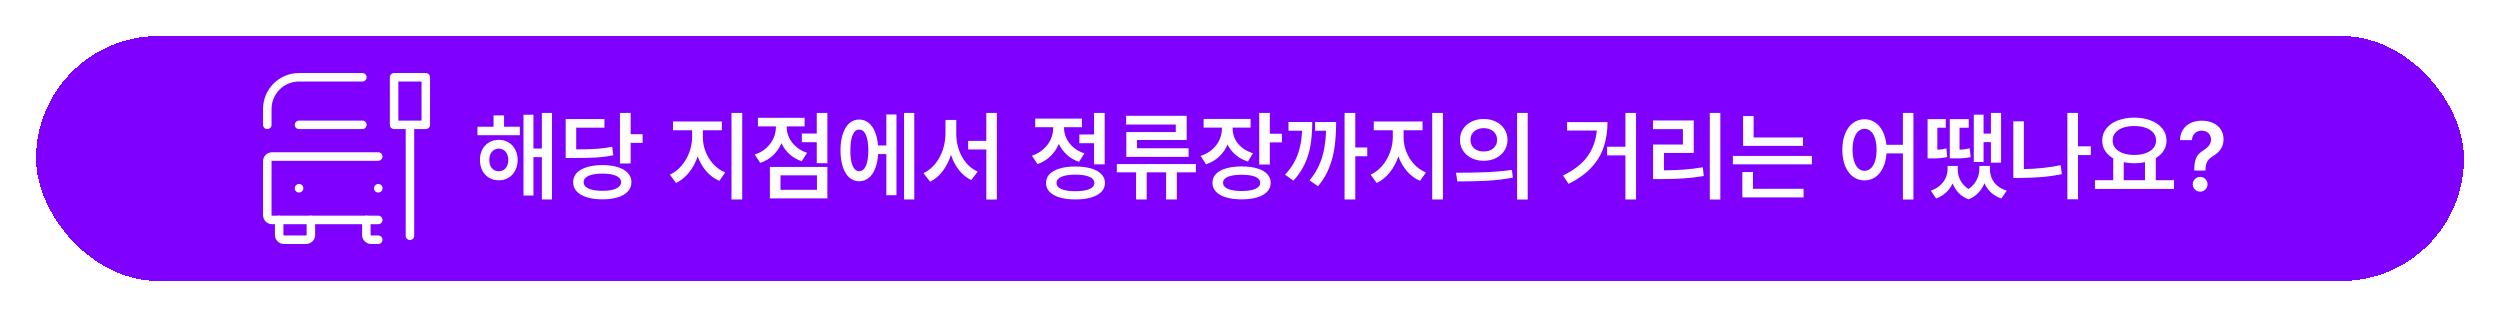 <svg width="347" height="44" viewBox="0 0 347 44" fill="none" xmlns="http://www.w3.org/2000/svg">
<g filter="url(#filter0_d_120_5353)">
<rect x="5" y="5" width="337" height="34" rx="17" fill="#8000FF" shape-rendering="crispEdges"/>
<path d="M40.6 12.248V14.686" stroke="white" stroke-width="1.146" stroke-linecap="round" stroke-linejoin="round"/>
<path d="M33.706 15.104L35.433 16.832" stroke="white" stroke-width="1.146" stroke-linecap="round" stroke-linejoin="round"/>
<path d="M30.851 22H33.288" stroke="white" stroke-width="1.146" stroke-linecap="round" stroke-linejoin="round"/>
<path d="M33.706 28.896L35.433 27.168" stroke="white" stroke-width="1.146" stroke-linecap="round" stroke-linejoin="round"/>
<path d="M40.6 31.752V29.314" stroke="white" stroke-width="1.146" stroke-linecap="round" stroke-linejoin="round"/>
<path d="M47.494 28.896L45.767 27.168" stroke="white" stroke-width="1.146" stroke-linecap="round" stroke-linejoin="round"/>
<path d="M50.349 22H47.912" stroke="white" stroke-width="1.146" stroke-linecap="round" stroke-linejoin="round"/>
<path d="M47.494 15.104L45.767 16.832" stroke="white" stroke-width="1.146" stroke-linecap="round" stroke-linejoin="round"/>
<path d="M63.404 18.77H57.521V17.588H59.752V16.021H61.213V17.588H63.404V18.77ZM57.866 22.197C57.862 21.661 57.97 21.181 58.191 20.756C58.417 20.331 58.729 20.001 59.128 19.766C59.531 19.527 59.982 19.408 60.483 19.408C60.987 19.408 61.437 19.527 61.831 19.766C62.229 20.001 62.539 20.331 62.76 20.756C62.986 21.181 63.099 21.661 63.099 22.197C63.099 22.746 62.986 23.235 62.76 23.665C62.539 24.094 62.229 24.428 61.831 24.667C61.437 24.906 60.987 25.026 60.483 25.026C59.982 25.026 59.531 24.906 59.128 24.667C58.729 24.428 58.417 24.094 58.191 23.665C57.97 23.235 57.862 22.746 57.866 22.197ZM59.168 22.197C59.168 22.516 59.221 22.794 59.327 23.034C59.438 23.268 59.593 23.45 59.792 23.578C59.995 23.702 60.226 23.764 60.483 23.764C60.739 23.764 60.967 23.702 61.166 23.578C61.366 23.45 61.521 23.268 61.631 23.034C61.742 22.794 61.797 22.516 61.797 22.197C61.797 21.887 61.742 21.615 61.631 21.38C61.521 21.141 61.366 20.957 61.166 20.829C60.967 20.696 60.739 20.63 60.483 20.63C60.226 20.63 59.998 20.696 59.798 20.829C59.599 20.957 59.444 21.141 59.334 21.38C59.223 21.615 59.168 21.887 59.168 22.197ZM63.909 15.928H65.29V20.616H66.459V15.676H67.867V27.682H66.459V21.812H65.29V27.137H63.909V15.928ZM78.784 18.624H80.444V19.833H78.784V22.688H77.297V15.676H78.784V18.624ZM69.766 16.526H75.145V17.721H71.227V20.736C72.418 20.732 73.376 20.705 74.102 20.656C74.829 20.603 75.535 20.506 76.221 20.364L76.367 21.546C75.628 21.706 74.859 21.809 74.063 21.858C73.27 21.907 72.161 21.931 70.736 21.931H69.766V16.526ZM70.802 25.278C70.802 24.787 70.966 24.364 71.293 24.01C71.626 23.656 72.097 23.386 72.708 23.2C73.323 23.009 74.043 22.914 74.866 22.914C75.685 22.914 76.396 23.009 76.998 23.2C77.604 23.386 78.071 23.656 78.399 24.01C78.727 24.364 78.89 24.787 78.89 25.278C78.89 25.778 78.727 26.208 78.399 26.566C78.071 26.925 77.604 27.197 76.998 27.383C76.396 27.574 75.685 27.669 74.866 27.669C74.038 27.669 73.319 27.574 72.708 27.383C72.097 27.197 71.626 26.925 71.293 26.566C70.966 26.208 70.802 25.778 70.802 25.278ZM72.263 25.278C72.259 25.663 72.484 25.962 72.94 26.175C73.396 26.383 74.038 26.487 74.866 26.487C75.676 26.487 76.309 26.383 76.765 26.175C77.221 25.962 77.451 25.663 77.456 25.278C77.451 24.902 77.224 24.612 76.772 24.408C76.325 24.2 75.703 24.096 74.906 24.096C74.06 24.096 73.407 24.198 72.947 24.402C72.487 24.605 72.259 24.897 72.263 25.278ZM87.616 16.207C88.13 16.207 88.601 16.3 89.031 16.486C89.46 16.667 89.819 16.926 90.106 17.263C90.398 17.595 90.593 17.978 90.691 18.412H92.862V15.676H94.336V22.117H92.862V19.607H90.704C90.611 20.054 90.418 20.448 90.126 20.789C89.838 21.13 89.478 21.396 89.044 21.586C88.61 21.772 88.134 21.865 87.616 21.865C87.01 21.865 86.465 21.743 85.983 21.5C85.5 21.256 85.121 20.92 84.847 20.49C84.577 20.056 84.442 19.567 84.442 19.023C84.442 18.483 84.577 17.998 84.847 17.568C85.121 17.139 85.5 16.805 85.983 16.566C86.465 16.327 87.01 16.207 87.616 16.207ZM85.85 19.023C85.85 19.337 85.925 19.616 86.076 19.859C86.226 20.103 86.434 20.291 86.7 20.424C86.97 20.552 87.275 20.616 87.616 20.616C87.948 20.616 88.245 20.552 88.506 20.424C88.772 20.291 88.98 20.103 89.13 19.859C89.281 19.616 89.356 19.337 89.356 19.023C89.356 18.708 89.281 18.432 89.13 18.193C88.98 17.949 88.774 17.763 88.513 17.635C88.251 17.506 87.953 17.442 87.616 17.442C87.271 17.442 86.965 17.506 86.7 17.635C86.434 17.763 86.226 17.949 86.076 18.193C85.925 18.432 85.85 18.708 85.85 19.023ZM86.421 22.675H87.882V23.95H92.862V22.675H94.336V27.536H86.421V22.675ZM92.862 26.341V25.092H87.882V26.341H92.862ZM99.702 19.341C99.702 19.979 99.791 20.596 99.968 21.194C100.145 21.787 100.417 22.328 100.784 22.814C101.152 23.297 101.606 23.684 102.146 23.977L101.322 25.066C100.782 24.778 100.317 24.386 99.928 23.89C99.543 23.39 99.239 22.812 99.018 22.157C98.797 22.865 98.493 23.494 98.108 24.043C97.723 24.592 97.258 25.026 96.714 25.345L95.85 24.229C96.395 23.915 96.851 23.498 97.219 22.98C97.586 22.462 97.858 21.891 98.035 21.267C98.212 20.639 98.303 19.997 98.308 19.341V18.97H96.262V17.774H98.308V16.101H99.702V17.774H101.708V18.97H99.702V19.341ZM100.964 20.284H102.531V15.902H103.925V27.098H102.531V21.506H100.964V20.284ZM104.961 15.676H106.369V27.682H104.961V15.676ZM117.193 20.364H118.973V21.599H117.193V27.655H115.719V15.676H117.193V20.364ZM107.724 24.375C109.189 23.645 110.318 22.766 111.111 21.739C111.903 20.707 112.372 19.51 112.518 18.146H108.375V16.924H114.019C114.01 20.864 112.191 23.729 108.561 25.517L107.724 24.375ZM133.104 27.682H131.697V15.676H133.104V27.682ZM122.559 24.269C123.117 23.928 123.582 23.479 123.954 22.921C124.33 22.358 124.607 21.739 124.784 21.061C124.965 20.38 125.056 19.678 125.056 18.956V18.159H122.971V16.964H128.416V18.159H126.477V18.956C126.477 19.656 126.563 20.329 126.736 20.975C126.909 21.621 127.177 22.208 127.54 22.735C127.907 23.262 128.367 23.684 128.921 24.003L128.044 25.092C127.504 24.773 127.046 24.344 126.67 23.804C126.293 23.259 125.997 22.633 125.78 21.925C125.558 22.695 125.253 23.377 124.863 23.97C124.478 24.563 124.011 25.03 123.462 25.371L122.559 24.269ZM127.54 19.859H129.266V15.902H130.661V27.098H129.266V21.055H127.54V19.859ZM139.931 23.18C140.799 23.18 141.551 23.27 142.189 23.452C142.831 23.629 143.324 23.888 143.67 24.229C144.019 24.565 144.194 24.968 144.194 25.438C144.194 25.898 144.019 26.294 143.67 26.626C143.324 26.963 142.831 27.219 142.189 27.396C141.551 27.578 140.799 27.669 139.931 27.669C139.072 27.669 138.322 27.578 137.68 27.396C137.042 27.219 136.549 26.963 136.199 26.626C135.854 26.294 135.681 25.898 135.681 25.438C135.681 24.968 135.854 24.565 136.199 24.229C136.549 23.888 137.042 23.629 137.68 23.452C138.322 23.27 139.072 23.18 139.931 23.18ZM134.552 21.121H138.775V18.943H140.236V21.121H145.443V22.316H134.552V21.121ZM135.8 16.247H144.115V17.243V17.595C144.115 18.113 144.092 18.593 144.048 19.036C144.008 19.479 143.92 19.944 143.783 20.43L142.322 20.298C142.454 19.775 142.541 19.299 142.581 18.87C142.62 18.441 142.64 17.956 142.64 17.416H135.8V16.247ZM137.168 25.438C137.164 25.787 137.403 26.057 137.886 26.248C138.373 26.434 139.054 26.527 139.931 26.527C140.808 26.527 141.492 26.434 141.983 26.248C142.479 26.057 142.729 25.787 142.733 25.438C142.729 25.075 142.479 24.793 141.983 24.594C141.492 24.395 140.808 24.295 139.931 24.295C139.059 24.295 138.379 24.395 137.892 24.594C137.405 24.793 137.164 25.075 137.168 25.438ZM155.683 20.457H157.529V21.679H155.683V27.682H154.222V15.676H155.683V20.457ZM146.213 17.522H149.055V15.848H150.529V17.522H153.292V18.704H146.213V17.522ZM146.771 22.316C146.766 21.772 146.895 21.285 147.156 20.855C147.417 20.422 147.778 20.085 148.238 19.846C148.699 19.607 149.219 19.488 149.799 19.488C150.37 19.488 150.884 19.607 151.34 19.846C151.796 20.085 152.154 20.422 152.415 20.855C152.681 21.285 152.814 21.772 152.814 22.316C152.814 22.861 152.681 23.348 152.415 23.777C152.154 24.202 151.796 24.534 151.34 24.773C150.884 25.012 150.37 25.132 149.799 25.132C149.219 25.132 148.699 25.012 148.238 24.773C147.778 24.534 147.417 24.202 147.156 23.777C146.895 23.348 146.766 22.861 146.771 22.316ZM148.179 22.316C148.179 22.635 148.247 22.916 148.384 23.16C148.522 23.399 148.712 23.585 148.956 23.718C149.203 23.846 149.485 23.91 149.799 23.91C150.104 23.91 150.379 23.846 150.622 23.718C150.866 23.589 151.056 23.403 151.193 23.16C151.331 22.916 151.402 22.635 151.406 22.316C151.402 21.998 151.328 21.716 151.187 21.473C151.05 21.225 150.859 21.035 150.616 20.902C150.377 20.765 150.104 20.696 149.799 20.696C149.485 20.696 149.203 20.765 148.956 20.902C148.712 21.035 148.522 21.225 148.384 21.473C148.247 21.716 148.179 21.998 148.179 22.316ZM167.755 20.244H159.441V16.114H160.902V19.076H167.755V20.244ZM158.02 21.639H168.99V22.808H158.02V21.639ZM159.335 23.87H160.809V26.208H167.835V27.403H159.335V23.87ZM178.42 23.18C179.288 23.18 180.04 23.27 180.678 23.452C181.32 23.629 181.813 23.888 182.159 24.229C182.508 24.565 182.683 24.968 182.683 25.438C182.683 25.898 182.508 26.294 182.159 26.626C181.813 26.963 181.32 27.219 180.678 27.396C180.04 27.578 179.288 27.669 178.42 27.669C177.561 27.669 176.811 27.578 176.169 27.396C175.531 27.219 175.038 26.963 174.688 26.626C174.343 26.294 174.17 25.898 174.17 25.438C174.17 24.968 174.343 24.565 174.688 24.229C175.038 23.888 175.531 23.629 176.169 23.452C176.811 23.27 177.561 23.18 178.42 23.18ZM173.041 21.121H177.265V18.943H178.725V21.121H183.932V22.316H173.041V21.121ZM174.29 16.247H182.604V17.243V17.595C182.604 18.113 182.581 18.593 182.537 19.036C182.497 19.479 182.409 19.944 182.272 20.43L180.811 20.298C180.943 19.775 181.03 19.299 181.07 18.87C181.109 18.441 181.129 17.956 181.129 17.416H174.29V16.247ZM175.658 25.438C175.653 25.787 175.892 26.057 176.375 26.248C176.862 26.434 177.543 26.527 178.42 26.527C179.297 26.527 179.981 26.434 180.472 26.248C180.968 26.057 181.218 25.787 181.222 25.438C181.218 25.075 180.968 24.793 180.472 24.594C179.981 24.395 179.297 24.295 178.42 24.295C177.548 24.295 176.868 24.395 176.381 24.594C175.894 24.793 175.653 25.075 175.658 25.438ZM194.238 19.129H195.911V20.364H194.238V24.335H192.737V15.676H194.238V19.129ZM184.729 21.918C185.636 21.657 186.422 21.32 187.086 20.909C187.75 20.497 188.272 20.03 188.653 19.507C189.038 18.981 189.273 18.412 189.357 17.801H185.233V16.592H190.971C190.971 17.646 190.749 18.6 190.307 19.454C189.864 20.304 189.222 21.037 188.381 21.652C187.54 22.263 186.526 22.741 185.34 23.087L184.729 21.918ZM186.522 23.445H188.022V26.248H194.69V27.443H186.522V23.445ZM200.414 16.512C201.042 16.512 201.607 16.637 202.107 16.884C202.607 17.128 202.999 17.471 203.283 17.914C203.57 18.352 203.716 18.85 203.721 19.408C203.716 19.97 203.57 20.473 203.283 20.915C202.999 21.354 202.607 21.697 202.107 21.945C201.607 22.192 201.042 22.316 200.414 22.316C199.79 22.316 199.225 22.192 198.72 21.945C198.22 21.697 197.828 21.351 197.545 20.909C197.262 20.466 197.12 19.966 197.12 19.408C197.12 18.85 197.262 18.352 197.545 17.914C197.833 17.471 198.227 17.128 198.727 16.884C199.227 16.637 199.79 16.512 200.414 16.512ZM196.575 23.977C198.045 23.977 199.418 23.952 200.693 23.904C201.968 23.85 203.181 23.742 204.332 23.578L204.451 24.654C203.265 24.88 202.054 25.026 200.819 25.092C199.588 25.154 198.236 25.185 196.761 25.185L196.575 23.977ZM198.581 19.408C198.581 19.735 198.658 20.023 198.813 20.271C198.973 20.515 199.192 20.703 199.471 20.835C199.75 20.964 200.064 21.028 200.414 21.028C200.768 21.028 201.084 20.964 201.363 20.835C201.647 20.703 201.868 20.515 202.027 20.271C202.191 20.023 202.273 19.735 202.273 19.408C202.273 19.08 202.191 18.795 202.027 18.551C201.868 18.308 201.647 18.119 201.363 17.987C201.084 17.854 200.768 17.788 200.414 17.788C200.064 17.788 199.75 17.854 199.471 17.987C199.192 18.119 198.973 18.31 198.813 18.558C198.658 18.801 198.581 19.085 198.581 19.408ZM205.049 15.676H206.523V27.695H205.049V15.676ZM218.29 16.831C218.286 17.389 218.268 17.889 218.237 18.332C218.211 18.77 218.142 19.264 218.031 19.813C218.456 19.786 218.875 19.753 219.286 19.713L219.366 20.643C218.339 20.78 217.228 20.878 216.033 20.935V22.702H214.572V20.995C213.722 21.017 212.748 21.028 211.65 21.028L211.49 19.992C213.598 19.983 215.284 19.952 216.55 19.899C216.617 19.563 216.672 19.224 216.717 18.883L212.42 19.142L212.194 18.106L216.803 17.92C216.812 17.756 216.821 17.504 216.829 17.163H212.54V16.087H218.29V16.831ZM213.243 23.06H221.571V25.743H214.744V26.527H221.89V27.576H213.297V24.773H220.11V24.07H213.243V23.06ZM217.839 21.267H220.083V15.689H221.571V22.688H220.083V22.197H217.839V21.267ZM233.258 27.695H231.797V15.676H233.258V27.695ZM223.908 16.725H229.566V21.227H225.436V23.645C226.436 23.636 227.361 23.6 228.211 23.538C229.061 23.476 229.934 23.37 230.828 23.22L230.961 24.428C230.031 24.587 229.115 24.698 228.211 24.76C227.313 24.822 226.312 24.853 225.21 24.853H224.971H223.922V20.059H228.065V17.92H223.908V16.725ZM241.718 17.92H237.163V20.059H241.24V21.227H237.163V23.698C238.212 23.693 239.133 23.667 239.925 23.618C240.722 23.565 241.533 23.472 242.356 23.339L242.502 24.534C241.612 24.676 240.727 24.771 239.846 24.82C238.965 24.869 237.92 24.893 236.711 24.893H235.702V16.712H241.718V17.92ZM243.551 15.676H245.039V27.682H243.551V15.676ZM256.168 20.364H257.948V21.599H256.168V27.655H254.694V15.676H256.168V20.364ZM246.699 24.375C248.164 23.645 249.293 22.766 250.086 21.739C250.878 20.707 251.347 19.51 251.493 18.146H247.35V16.924H252.994C252.985 20.864 251.166 23.729 247.536 25.517L246.699 24.375ZM265.027 16.552C265.563 16.552 266.047 16.696 266.481 16.984C266.915 17.272 267.269 17.683 267.544 18.219C267.818 18.75 267.991 19.377 268.062 20.098H270.353V15.676H271.814V27.695H270.353V21.294H268.075C268.022 22.055 267.86 22.719 267.59 23.286C267.32 23.848 266.964 24.282 266.521 24.587C266.078 24.889 265.58 25.039 265.027 25.039C264.425 25.039 263.889 24.866 263.42 24.521C262.955 24.171 262.592 23.675 262.331 23.034C262.074 22.392 261.946 21.643 261.946 20.789C261.946 19.939 262.074 19.195 262.331 18.558C262.592 17.916 262.957 17.422 263.427 17.077C263.896 16.727 264.429 16.552 265.027 16.552ZM263.367 20.789C263.367 21.396 263.436 21.918 263.573 22.356C263.71 22.794 263.903 23.129 264.15 23.359C264.403 23.589 264.695 23.706 265.027 23.711C265.359 23.706 265.651 23.589 265.904 23.359C266.156 23.129 266.351 22.794 266.488 22.356C266.63 21.918 266.7 21.396 266.7 20.789C266.7 20.187 266.63 19.667 266.488 19.229C266.351 18.79 266.156 18.456 265.904 18.226C265.651 17.996 265.359 17.881 265.027 17.881C264.695 17.881 264.403 17.998 264.15 18.232C263.903 18.463 263.71 18.797 263.573 19.235C263.436 19.669 263.367 20.187 263.367 20.789ZM283.979 27.443H275.426V23.645H276.9V26.248H283.979V27.443ZM273.74 16.619H276.847V17.814H275.187V21.407C275.798 21.384 276.383 21.311 276.94 21.188L277.06 22.383C276.635 22.48 276.236 22.542 275.865 22.569C275.497 22.591 275.023 22.604 274.443 22.609H274.297H273.74V16.619ZM277.458 16.619H280.818V17.814H278.919V21.42C279.393 21.411 279.798 21.389 280.134 21.354C280.471 21.314 280.81 21.254 281.15 21.174L281.297 22.369C280.849 22.467 280.409 22.531 279.975 22.562C279.546 22.589 278.919 22.604 278.096 22.609H277.458V16.619ZM280.367 18.903H282.213V15.689H283.661V24.375H282.213V20.098H280.367V18.903ZM294.658 20.364H296.437V21.599H294.658V27.655H293.183V15.676H294.658V20.364ZM285.188 24.375C286.653 23.645 287.782 22.766 288.575 21.739C289.367 20.707 289.836 19.51 289.983 18.146H285.839V16.924H291.483C291.474 20.864 289.655 23.729 286.025 25.517L285.188 24.375ZM307.979 26.221H297.008V25.012H299.545V21.978C299.058 21.699 298.68 21.347 298.409 20.922C298.144 20.497 298.013 20.023 298.018 19.501C298.018 18.872 298.206 18.319 298.582 17.841C298.963 17.358 299.492 16.986 300.169 16.725C300.847 16.459 301.612 16.327 302.467 16.327C303.326 16.327 304.094 16.459 304.771 16.725C305.453 16.986 305.984 17.358 306.365 17.841C306.75 18.319 306.943 18.872 306.943 19.501C306.947 20.014 306.819 20.479 306.558 20.895C306.296 21.311 305.929 21.661 305.455 21.945V25.012H307.979V26.221ZM299.465 19.501C299.465 19.904 299.589 20.258 299.837 20.563C300.09 20.864 300.442 21.097 300.893 21.261C301.349 21.424 301.874 21.506 302.467 21.506C303.06 21.506 303.585 21.424 304.041 21.261C304.501 21.097 304.858 20.864 305.11 20.563C305.367 20.258 305.495 19.904 305.495 19.501C305.495 19.093 305.367 18.737 305.11 18.432C304.858 18.126 304.501 17.894 304.041 17.734C303.585 17.575 303.06 17.495 302.467 17.495C301.869 17.495 301.342 17.575 300.886 17.734C300.435 17.894 300.085 18.126 299.837 18.432C299.589 18.733 299.465 19.089 299.465 19.501ZM303.954 25.012V22.509C303.485 22.611 302.989 22.662 302.467 22.662C301.967 22.662 301.48 22.613 301.006 22.516V25.012H303.954ZM310.794 23.552C310.799 23.007 310.852 22.567 310.954 22.23C311.055 21.894 311.197 21.624 311.379 21.42C311.565 21.216 311.812 21.019 312.122 20.829C312.437 20.625 312.682 20.406 312.859 20.172C313.037 19.937 313.123 19.665 313.118 19.355C313.118 19.111 313.061 18.899 312.946 18.717C312.835 18.531 312.68 18.387 312.481 18.285C312.282 18.184 312.06 18.133 311.817 18.133C311.591 18.133 311.379 18.181 311.179 18.279C310.98 18.376 310.816 18.525 310.688 18.724C310.56 18.923 310.489 19.164 310.475 19.448H308.815C308.829 18.872 308.97 18.383 309.24 17.98C309.51 17.573 309.869 17.267 310.316 17.064C310.768 16.856 311.272 16.752 311.83 16.752C312.423 16.752 312.948 16.858 313.404 17.07C313.864 17.278 314.221 17.577 314.473 17.967C314.73 18.356 314.858 18.81 314.858 19.328C314.854 19.846 314.73 20.291 314.486 20.663C314.247 21.035 313.902 21.356 313.45 21.626C313.185 21.79 312.972 21.956 312.813 22.124C312.658 22.292 312.543 22.489 312.468 22.715C312.392 22.941 312.353 23.22 312.348 23.552V23.671H310.794V23.552ZM310.582 25.57C310.582 25.389 310.628 25.221 310.721 25.066C310.814 24.906 310.94 24.78 311.1 24.687C311.259 24.594 311.432 24.548 311.618 24.548C311.799 24.548 311.967 24.594 312.122 24.687C312.282 24.78 312.408 24.906 312.501 25.066C312.594 25.221 312.64 25.389 312.64 25.57C312.64 25.756 312.594 25.929 312.501 26.088C312.408 26.248 312.282 26.374 312.122 26.467C311.967 26.56 311.799 26.606 311.618 26.606C311.432 26.606 311.259 26.56 311.1 26.467C310.94 26.374 310.814 26.248 310.721 26.088C310.628 25.929 310.582 25.756 310.582 25.57Z" fill="white"/>
</g>
<g filter="url(#filter1_d_120_5353)">
<rect x="5" y="5" width="337" height="34" rx="17" fill="#8000FF" shape-rendering="crispEdges"/>
<path d="M52.5 26.136L52.511 26.124M41.5 26.136L41.511 26.124M56.9 32.725V17.325M56.9 17.325H54.7V10.725H59.1V17.325H56.9ZM52.5 30.525H37.76C37.585 30.525 37.417 30.455 37.293 30.332C37.17 30.208 37.1 30.04 37.1 29.865V22.385C37.1 22.21 37.17 22.042 37.293 21.918C37.417 21.794 37.585 21.725 37.76 21.725H52.5M50.3 17.325H41.5M50.3 10.725H41.5C40.333 10.725 39.214 11.188 38.389 12.014C37.564 12.839 37.1 13.958 37.1 15.125V17.325" stroke="white" stroke-width="1.18" stroke-linecap="round" stroke-linejoin="round"/>
<path d="M38.75 30.525V32.615C38.75 32.79 38.82 32.958 38.944 33.082C39.067 33.206 39.235 33.275 39.41 33.275H42.49C42.665 33.275 42.833 33.206 42.957 33.082C43.081 32.958 43.15 32.79 43.15 32.615V30.525M50.85 30.525V32.615C50.85 32.79 50.92 32.958 51.044 33.082C51.167 33.206 51.335 33.275 51.51 33.275H52.5" stroke="white" stroke-width="1.18" stroke-linecap="round"/>
<path d="M72.155 18.77H66.272V17.588H68.503V16.021H69.964V17.588H72.155V18.77ZM66.617 22.197C66.613 21.661 66.721 21.181 66.942 20.756C67.168 20.331 67.48 20.001 67.879 19.766C68.282 19.527 68.733 19.408 69.234 19.408C69.738 19.408 70.188 19.527 70.582 19.766C70.98 20.001 71.29 20.331 71.511 20.756C71.737 21.181 71.85 21.661 71.85 22.197C71.85 22.746 71.737 23.235 71.511 23.665C71.29 24.094 70.98 24.428 70.582 24.667C70.188 24.906 69.738 25.026 69.234 25.026C68.733 25.026 68.282 24.906 67.879 24.667C67.48 24.428 67.168 24.094 66.942 23.665C66.721 23.235 66.613 22.746 66.617 22.197ZM67.919 22.197C67.919 22.516 67.972 22.794 68.078 23.034C68.189 23.268 68.344 23.45 68.543 23.578C68.746 23.702 68.977 23.764 69.234 23.764C69.49 23.764 69.718 23.702 69.918 23.578C70.117 23.45 70.272 23.268 70.382 23.034C70.493 22.794 70.548 22.516 70.548 22.197C70.548 21.887 70.493 21.615 70.382 21.38C70.272 21.141 70.117 20.957 69.918 20.829C69.718 20.696 69.49 20.63 69.234 20.63C68.977 20.63 68.749 20.696 68.549 20.829C68.35 20.957 68.195 21.141 68.085 21.38C67.974 21.615 67.919 21.887 67.919 22.197ZM72.66 15.928H74.041V20.616H75.21V15.676H76.618V27.682H75.21V21.812H74.041V27.137H72.66V15.928ZM87.535 18.624H89.195V19.833H87.535V22.688H86.048V15.676H87.535V18.624ZM78.517 16.526H83.896V17.721H79.978V20.736C81.169 20.732 82.127 20.705 82.853 20.656C83.579 20.603 84.286 20.506 84.972 20.364L85.118 21.546C84.379 21.706 83.61 21.809 82.814 21.858C82.021 21.907 80.912 21.931 79.487 21.931H78.517V16.526ZM79.553 25.278C79.553 24.787 79.717 24.364 80.044 24.01C80.376 23.656 80.848 23.386 81.459 23.2C82.074 23.009 82.794 22.914 83.617 22.914C84.436 22.914 85.147 23.009 85.749 23.2C86.355 23.386 86.822 23.656 87.15 24.01C87.478 24.364 87.641 24.787 87.641 25.278C87.641 25.778 87.478 26.208 87.15 26.566C86.822 26.925 86.355 27.197 85.749 27.383C85.147 27.574 84.436 27.669 83.617 27.669C82.789 27.669 82.07 27.574 81.459 27.383C80.848 27.197 80.376 26.925 80.044 26.566C79.717 26.208 79.553 25.778 79.553 25.278ZM81.014 25.278C81.01 25.663 81.235 25.962 81.691 26.175C82.147 26.383 82.789 26.487 83.617 26.487C84.427 26.487 85.06 26.383 85.516 26.175C85.972 25.962 86.203 25.663 86.207 25.278C86.203 24.902 85.975 24.612 85.523 24.408C85.076 24.2 84.454 24.096 83.657 24.096C82.811 24.096 82.158 24.198 81.698 24.402C81.237 24.605 81.01 24.897 81.014 25.278ZM97.562 19.089C97.562 19.749 97.686 20.402 97.934 21.048C98.187 21.69 98.545 22.268 99.01 22.781C99.479 23.29 100.028 23.675 100.657 23.937L99.847 25.105C99.152 24.804 98.547 24.36 98.034 23.771C97.52 23.177 97.122 22.489 96.839 21.706C96.555 22.547 96.155 23.29 95.637 23.937C95.119 24.583 94.517 25.07 93.83 25.398L92.98 24.242C93.596 23.959 94.136 23.543 94.601 22.994C95.066 22.445 95.424 21.827 95.677 21.141C95.929 20.455 96.057 19.771 96.062 19.089V18.08H93.419V16.858H100.192V18.08H97.562V19.089ZM101.533 15.676H103.021V27.682H101.533V15.676ZM114.841 22.648H113.367V19.74H111.295V18.531H113.367V15.676H114.841V22.648ZM104.761 21.453C105.381 21.25 105.91 20.951 106.348 20.557C106.791 20.163 107.125 19.713 107.351 19.209C107.581 18.7 107.696 18.177 107.696 17.641V17.548H105.199V16.353H111.68V17.548H109.197V17.655C109.197 18.146 109.305 18.624 109.522 19.089C109.739 19.554 110.06 19.974 110.485 20.351C110.91 20.723 111.424 21.01 112.026 21.214L111.282 22.383C110.627 22.157 110.06 21.829 109.582 21.4C109.108 20.966 108.736 20.457 108.466 19.873C108.192 20.519 107.804 21.079 107.304 21.553C106.808 22.026 106.213 22.378 105.518 22.609L104.761 21.453ZM106.859 23.166H114.841V27.536H106.859V23.166ZM113.394 26.341V24.335H108.333V26.341H113.394ZM126.901 27.682H125.48V15.676H126.901V27.682ZM116.661 20.869C116.661 19.997 116.767 19.24 116.98 18.598C117.192 17.951 117.493 17.456 117.883 17.11C118.277 16.765 118.733 16.592 119.251 16.592C119.733 16.592 120.16 16.736 120.532 17.024C120.909 17.312 121.21 17.726 121.435 18.266C121.666 18.806 121.81 19.448 121.867 20.191H123.023V15.888H124.43V27.098H123.023V21.387H121.88C121.836 22.162 121.699 22.834 121.469 23.405C121.243 23.972 120.94 24.406 120.559 24.707C120.178 25.008 119.742 25.159 119.251 25.159C118.733 25.159 118.277 24.986 117.883 24.641C117.493 24.295 117.192 23.799 116.98 23.153C116.767 22.502 116.661 21.741 116.661 20.869ZM118.029 20.909C118.029 21.825 118.135 22.529 118.348 23.02C118.564 23.512 118.866 23.755 119.251 23.751C119.654 23.755 119.966 23.509 120.187 23.014C120.408 22.518 120.521 21.803 120.526 20.869C120.521 19.939 120.408 19.226 120.187 18.73C119.966 18.23 119.654 17.982 119.251 17.987C118.861 17.982 118.56 18.232 118.348 18.737C118.135 19.242 118.029 19.966 118.029 20.909ZM132.731 18.558C132.727 19.31 132.842 20.037 133.076 20.736C133.311 21.435 133.652 22.057 134.099 22.602C134.551 23.142 135.086 23.547 135.706 23.817L134.816 24.999C134.152 24.676 133.581 24.211 133.103 23.605C132.625 22.998 132.255 22.292 131.994 21.486C131.724 22.341 131.343 23.093 130.852 23.744C130.36 24.39 129.778 24.884 129.105 25.225L128.176 24.03C128.809 23.733 129.356 23.299 129.816 22.728C130.276 22.157 130.626 21.509 130.865 20.782C131.104 20.056 131.226 19.315 131.23 18.558V16.645H132.731V18.558ZM134.378 19.554H136.901V15.676H138.362V27.695H136.901V20.749H134.378V19.554ZM153.33 22.808H151.856V19.873H149.811V18.664H151.856V15.676H153.33V22.808ZM143.237 21.613C143.861 21.4 144.394 21.092 144.837 20.689C145.284 20.287 145.621 19.831 145.846 19.322C146.072 18.812 146.185 18.288 146.185 17.748V17.655H143.688V16.459H150.169V17.655H147.686V17.734C147.686 18.23 147.794 18.713 148.011 19.182C148.228 19.647 148.549 20.065 148.974 20.437C149.399 20.805 149.913 21.09 150.515 21.294L149.771 22.462C149.12 22.241 148.558 21.916 148.084 21.486C147.611 21.052 147.236 20.546 146.962 19.966C146.692 20.621 146.307 21.192 145.807 21.679C145.306 22.166 144.706 22.533 144.007 22.781L143.237 21.613ZM145.189 25.398C145.185 24.924 145.346 24.517 145.674 24.176C146.001 23.831 146.471 23.567 147.082 23.386C147.697 23.204 148.425 23.113 149.266 23.113C150.112 23.113 150.842 23.204 151.458 23.386C152.073 23.567 152.545 23.828 152.872 24.169C153.204 24.51 153.37 24.919 153.37 25.398C153.37 25.876 153.204 26.285 152.872 26.626C152.545 26.967 152.073 27.228 151.458 27.41C150.842 27.591 150.112 27.682 149.266 27.682C148.425 27.682 147.697 27.591 147.082 27.41C146.471 27.228 146.001 26.965 145.674 26.619C145.346 26.279 145.185 25.871 145.189 25.398ZM146.65 25.398C146.645 25.765 146.867 26.048 147.314 26.248C147.766 26.442 148.403 26.54 149.226 26.54C150.085 26.54 150.745 26.442 151.205 26.248C151.666 26.053 151.896 25.77 151.896 25.398C151.896 25.026 151.668 24.74 151.212 24.541C150.76 24.342 150.112 24.242 149.266 24.242C148.43 24.242 147.783 24.342 147.327 24.541C146.871 24.74 146.645 25.026 146.65 25.398ZM165.987 23.923H163.344V27.682H161.857V23.923H159.161V27.682H157.687V23.923H155.017V22.768H165.987V23.923ZM156.305 16.074H164.712V19.434H157.819V20.577H164.978V21.772H156.332V18.332H163.198V17.283H156.305V16.074ZM171.087 17.841C171.087 18.337 171.194 18.81 171.406 19.262C171.623 19.713 171.942 20.114 172.362 20.464C172.787 20.813 173.305 21.081 173.916 21.267L173.212 22.423C172.553 22.215 171.984 21.907 171.506 21.5C171.028 21.092 170.654 20.612 170.383 20.059C170.113 20.705 169.724 21.265 169.215 21.739C168.71 22.212 168.104 22.569 167.395 22.808L166.651 21.639C167.276 21.435 167.809 21.139 168.252 20.749C168.699 20.36 169.035 19.915 169.261 19.415C169.487 18.914 169.6 18.394 169.6 17.854V17.708H167.063V16.512H173.584V17.708H171.087V17.841ZM168.285 25.371C168.285 24.897 168.449 24.49 168.776 24.149C169.104 23.808 169.573 23.549 170.184 23.372C170.795 23.191 171.517 23.1 172.349 23.1C173.177 23.1 173.892 23.191 174.494 23.372C175.096 23.549 175.559 23.808 175.882 24.149C176.21 24.49 176.373 24.897 176.373 25.371C176.373 25.849 176.21 26.261 175.882 26.606C175.559 26.952 175.096 27.215 174.494 27.396C173.892 27.578 173.177 27.669 172.349 27.669C171.517 27.669 170.795 27.578 170.184 27.396C169.573 27.215 169.104 26.952 168.776 26.606C168.449 26.261 168.285 25.849 168.285 25.371ZM169.759 25.371C169.759 25.738 169.983 26.02 170.43 26.215C170.877 26.409 171.517 26.509 172.349 26.513C173.173 26.509 173.806 26.409 174.248 26.215C174.691 26.02 174.912 25.738 174.912 25.371C174.912 25.008 174.691 24.731 174.248 24.541C173.806 24.351 173.173 24.256 172.349 24.256C171.521 24.256 170.882 24.351 170.43 24.541C169.983 24.731 169.759 25.008 169.759 25.371ZM174.78 15.676H176.254V18.558H177.927V19.766H176.254V22.834H174.78V15.676ZM188.114 20.47H189.774V21.692H188.114V27.682H186.626V15.676H188.114V20.47ZM178.366 24.242C178.914 23.658 179.355 23.051 179.687 22.423C180.019 21.794 180.265 21.134 180.424 20.444C180.588 19.753 180.69 18.987 180.73 18.146H178.844V16.938H182.137C182.133 18.088 182.06 19.125 181.918 20.045C181.777 20.962 181.513 21.843 181.128 22.688C180.747 23.534 180.212 24.331 179.521 25.079L178.366 24.242ZM181.766 25.039C182.314 24.379 182.751 23.689 183.074 22.967C183.401 22.241 183.638 21.491 183.784 20.716C183.93 19.937 184.021 19.08 184.057 18.146H182.536V16.938H185.458C185.453 18.164 185.387 19.275 185.258 20.271C185.135 21.267 184.889 22.241 184.521 23.193C184.158 24.14 183.634 25.026 182.948 25.849L181.766 25.039ZM194.821 19.089C194.821 19.749 194.945 20.402 195.193 21.048C195.445 21.69 195.804 22.268 196.269 22.781C196.738 23.29 197.287 23.675 197.916 23.937L197.105 25.105C196.41 24.804 195.806 24.36 195.292 23.771C194.779 23.177 194.381 22.489 194.097 21.706C193.814 22.547 193.413 23.29 192.895 23.937C192.377 24.583 191.775 25.07 191.089 25.398L190.239 24.242C190.854 23.959 191.394 23.543 191.859 22.994C192.324 22.445 192.683 21.827 192.935 21.141C193.187 20.455 193.316 19.771 193.32 19.089V18.08H190.677V16.858H197.451V18.08H194.821V19.089ZM198.792 15.676H200.28V27.682H198.792V15.676ZM205.937 16.512C206.566 16.512 207.13 16.637 207.631 16.884C208.131 17.128 208.523 17.471 208.806 17.914C209.094 18.352 209.24 18.85 209.244 19.408C209.24 19.97 209.094 20.473 208.806 20.915C208.523 21.354 208.131 21.697 207.631 21.945C207.13 22.192 206.566 22.316 205.937 22.316C205.313 22.316 204.749 22.192 204.244 21.945C203.744 21.697 203.352 21.351 203.069 20.909C202.785 20.466 202.644 19.966 202.644 19.408C202.644 18.85 202.785 18.352 203.069 17.914C203.356 17.471 203.75 17.128 204.251 16.884C204.751 16.637 205.313 16.512 205.937 16.512ZM202.099 23.977C203.569 23.977 204.941 23.952 206.216 23.904C207.491 23.85 208.704 23.742 209.855 23.578L209.975 24.654C208.788 24.88 207.578 25.026 206.342 25.092C205.112 25.154 203.759 25.185 202.285 25.185L202.099 23.977ZM204.105 19.408C204.105 19.735 204.182 20.023 204.337 20.271C204.496 20.515 204.716 20.703 204.994 20.835C205.273 20.964 205.588 21.028 205.937 21.028C206.292 21.028 206.608 20.964 206.887 20.835C207.17 20.703 207.392 20.515 207.551 20.271C207.715 20.023 207.797 19.735 207.797 19.408C207.797 19.08 207.715 18.795 207.551 18.551C207.392 18.308 207.17 18.119 206.887 17.987C206.608 17.854 206.292 17.788 205.937 17.788C205.588 17.788 205.273 17.854 204.994 17.987C204.716 18.119 204.496 18.31 204.337 18.558C204.182 18.801 204.105 19.085 204.105 19.408ZM210.573 15.676H212.047V27.695H210.573V15.676ZM227.081 27.682H225.607V21.573H223.07V20.364H225.607V15.676H227.081V27.682ZM216.948 24.362C218.466 23.618 219.595 22.737 220.334 21.719C221.074 20.701 221.507 19.501 221.636 18.119H217.505V16.951H223.123C223.119 18.199 222.946 19.341 222.605 20.377C222.269 21.409 221.702 22.358 220.905 23.226C220.113 24.094 219.05 24.858 217.718 25.517L216.948 24.362ZM238.782 27.695H237.321V15.676H238.782V27.695ZM229.432 16.725H235.09V21.227H230.959V23.645C231.96 23.636 232.885 23.6 233.735 23.538C234.585 23.476 235.457 23.37 236.351 23.22L236.484 24.428C235.555 24.587 234.638 24.698 233.735 24.76C232.836 24.822 231.836 24.853 230.734 24.853H230.494H229.445V20.059H233.589V17.92H229.432V16.725ZM250.257 20.244H241.943V16.114H243.404V19.076H250.257V20.244ZM240.522 21.639H251.492V22.808H240.522V21.639ZM241.837 23.87H243.311V26.208H250.337V27.403H241.837V23.87ZM258.797 16.552C259.332 16.552 259.817 16.696 260.251 16.984C260.685 17.272 261.039 17.683 261.314 18.219C261.588 18.75 261.761 19.377 261.832 20.098H264.123V15.676H265.583V27.695H264.123V21.294H261.845C261.792 22.055 261.63 22.719 261.36 23.286C261.09 23.848 260.734 24.282 260.291 24.587C259.848 24.889 259.35 25.039 258.797 25.039C258.195 25.039 257.659 24.866 257.19 24.521C256.725 24.171 256.362 23.675 256.101 23.034C255.844 22.392 255.716 21.643 255.716 20.789C255.716 19.939 255.844 19.195 256.101 18.558C256.362 17.916 256.727 17.422 257.196 17.077C257.666 16.727 258.199 16.552 258.797 16.552ZM257.137 20.789C257.137 21.396 257.205 21.918 257.342 22.356C257.48 22.794 257.672 23.129 257.92 23.359C258.173 23.589 258.465 23.706 258.797 23.711C259.129 23.706 259.421 23.589 259.673 23.359C259.926 23.129 260.12 22.794 260.258 22.356C260.399 21.918 260.47 21.396 260.47 20.789C260.47 20.187 260.399 19.667 260.258 19.229C260.12 18.79 259.926 18.456 259.673 18.226C259.421 17.996 259.129 17.881 258.797 17.881C258.465 17.881 258.173 17.998 257.92 18.232C257.672 18.463 257.48 18.797 257.342 19.235C257.205 19.669 257.137 20.187 257.137 20.789ZM275.319 18.544H276.341V15.676H277.749V22.582H276.341V19.727H275.319V22.489H273.964V15.915H275.319V18.544ZM267.549 16.539H270.073V17.734H268.904V20.782C269.32 20.76 269.741 20.701 270.166 20.603L270.272 21.798C269.683 21.927 269.07 21.991 268.432 21.991L268.054 21.984H267.549V16.539ZM268.001 26.46C268.501 26.288 268.924 26.048 269.269 25.743C269.619 25.433 269.88 25.088 270.053 24.707C270.23 24.322 270.32 23.928 270.325 23.525V23.034H271.733V23.525C271.733 24.052 271.857 24.554 272.105 25.032C272.353 25.511 272.727 25.911 273.227 26.234C273.723 25.893 274.097 25.48 274.349 24.993C274.601 24.501 274.73 24.012 274.734 23.525V23.034H276.208V23.525C276.208 23.954 276.293 24.364 276.461 24.753C276.633 25.139 276.892 25.482 277.238 25.783C277.588 26.079 278.019 26.305 278.533 26.46L277.789 27.549C277.227 27.359 276.749 27.082 276.355 26.719C275.965 26.356 275.662 25.927 275.445 25.431C275.237 25.936 274.949 26.383 274.582 26.772C274.214 27.162 273.765 27.461 273.233 27.669C272.689 27.461 272.233 27.166 271.866 26.785C271.503 26.405 271.224 25.96 271.029 25.451C270.807 25.933 270.504 26.354 270.119 26.712C269.734 27.076 269.271 27.354 268.731 27.549L268.001 26.46ZM270.63 16.539H273.26V17.734H271.985V20.782C272.45 20.76 272.919 20.696 273.393 20.59L273.526 21.812C272.91 21.931 272.268 21.991 271.6 21.991L271.162 21.984H270.63V16.539ZM290.207 21.52H288.427V27.655H286.953V15.676H288.427V20.311H290.207V21.52ZM279.449 16.845H280.91V23.472C282.725 23.441 284.43 23.259 286.023 22.927L286.183 24.176C285.24 24.366 284.299 24.499 283.36 24.574C282.422 24.649 281.455 24.689 280.458 24.694H279.449V16.845ZM301.748 26.221H290.778V25.012H293.315V21.978C292.828 21.699 292.449 21.347 292.179 20.922C291.914 20.497 291.783 20.023 291.787 19.501C291.787 18.872 291.976 18.319 292.352 17.841C292.733 17.358 293.262 16.986 293.939 16.725C294.616 16.459 295.382 16.327 296.237 16.327C297.095 16.327 297.864 16.459 298.541 16.725C299.223 16.986 299.754 17.358 300.135 17.841C300.52 18.319 300.712 18.872 300.712 19.501C300.717 20.014 300.588 20.479 300.327 20.895C300.066 21.311 299.699 21.661 299.225 21.945V25.012H301.748V26.221ZM293.235 19.501C293.235 19.904 293.359 20.258 293.607 20.563C293.859 20.864 294.211 21.097 294.663 21.261C295.119 21.424 295.643 21.506 296.237 21.506C296.83 21.506 297.354 21.424 297.81 21.261C298.271 21.097 298.627 20.864 298.88 20.563C299.136 20.258 299.265 19.904 299.265 19.501C299.265 19.093 299.136 18.737 298.88 18.432C298.627 18.126 298.271 17.894 297.81 17.734C297.354 17.575 296.83 17.495 296.237 17.495C295.639 17.495 295.112 17.575 294.656 17.734C294.205 17.894 293.855 18.126 293.607 18.432C293.359 18.733 293.235 19.089 293.235 19.501ZM297.724 25.012V22.509C297.255 22.611 296.759 22.662 296.237 22.662C295.736 22.662 295.249 22.613 294.776 22.516V25.012H297.724ZM304.564 23.552C304.568 23.007 304.622 22.567 304.723 22.23C304.825 21.894 304.967 21.624 305.148 21.42C305.334 21.216 305.582 21.019 305.892 20.829C306.206 20.625 306.452 20.406 306.629 20.172C306.806 19.937 306.893 19.665 306.888 19.355C306.888 19.111 306.831 18.899 306.716 18.717C306.605 18.531 306.45 18.387 306.251 18.285C306.051 18.184 305.83 18.133 305.587 18.133C305.361 18.133 305.148 18.181 304.949 18.279C304.75 18.376 304.586 18.525 304.458 18.724C304.329 18.923 304.258 19.164 304.245 19.448H302.585C302.598 18.872 302.74 18.383 303.01 17.98C303.28 17.573 303.639 17.267 304.086 17.064C304.537 16.856 305.042 16.752 305.6 16.752C306.193 16.752 306.718 16.858 307.174 17.07C307.634 17.278 307.991 17.577 308.243 17.967C308.5 18.356 308.628 18.81 308.628 19.328C308.624 19.846 308.5 20.291 308.256 20.663C308.017 21.035 307.672 21.356 307.22 21.626C306.955 21.79 306.742 21.956 306.583 22.124C306.428 22.292 306.313 22.489 306.237 22.715C306.162 22.941 306.122 23.22 306.118 23.552V23.671H304.564V23.552ZM304.351 25.57C304.351 25.389 304.398 25.221 304.491 25.066C304.584 24.906 304.71 24.78 304.869 24.687C305.029 24.594 305.201 24.548 305.387 24.548C305.569 24.548 305.737 24.594 305.892 24.687C306.051 24.78 306.178 24.906 306.271 25.066C306.364 25.221 306.41 25.389 306.41 25.57C306.41 25.756 306.364 25.929 306.271 26.088C306.178 26.248 306.051 26.374 305.892 26.467C305.737 26.56 305.569 26.606 305.387 26.606C305.201 26.606 305.029 26.56 304.869 26.467C304.71 26.374 304.584 26.248 304.491 26.088C304.398 25.929 304.351 25.756 304.351 25.57Z" fill="white"/>
</g>
<defs>
<filter id="filter0_d_120_5353" x="0.467" y="0.467" width="346.067" height="43.067" filterUnits="userSpaceOnUse" color-interpolation-filters="sRGB">
<feFlood flood-opacity="0" result="BackgroundImageFix"/>
<feColorMatrix in="SourceAlpha" type="matrix" values="0 0 0 0 0 0 0 0 0 0 0 0 0 0 0 0 0 0 127 0" result="hardAlpha"/>
<feOffset/>
<feGaussianBlur stdDeviation="2.267"/>
<feComposite in2="hardAlpha" operator="out"/>
<feColorMatrix type="matrix" values="0 0 0 0 0 0 0 0 0 0 0 0 0 0 0 0 0 0 0.22 0"/>
<feBlend mode="normal" in2="BackgroundImageFix" result="effect1_dropShadow_120_5353"/>
<feBlend mode="normal" in="SourceGraphic" in2="effect1_dropShadow_120_5353" result="shape"/>
</filter>
<filter id="filter1_d_120_5353" x="0.467" y="0.467" width="346.067" height="43.067" filterUnits="userSpaceOnUse" color-interpolation-filters="sRGB">
<feFlood flood-opacity="0" result="BackgroundImageFix"/>
<feColorMatrix in="SourceAlpha" type="matrix" values="0 0 0 0 0 0 0 0 0 0 0 0 0 0 0 0 0 0 127 0" result="hardAlpha"/>
<feOffset/>
<feGaussianBlur stdDeviation="2.267"/>
<feComposite in2="hardAlpha" operator="out"/>
<feColorMatrix type="matrix" values="0 0 0 0 0 0 0 0 0 0 0 0 0 0 0 0 0 0 0.22 0"/>
<feBlend mode="normal" in2="BackgroundImageFix" result="effect1_dropShadow_120_5353"/>
<feBlend mode="normal" in="SourceGraphic" in2="effect1_dropShadow_120_5353" result="shape"/>
</filter>
</defs>
</svg>
